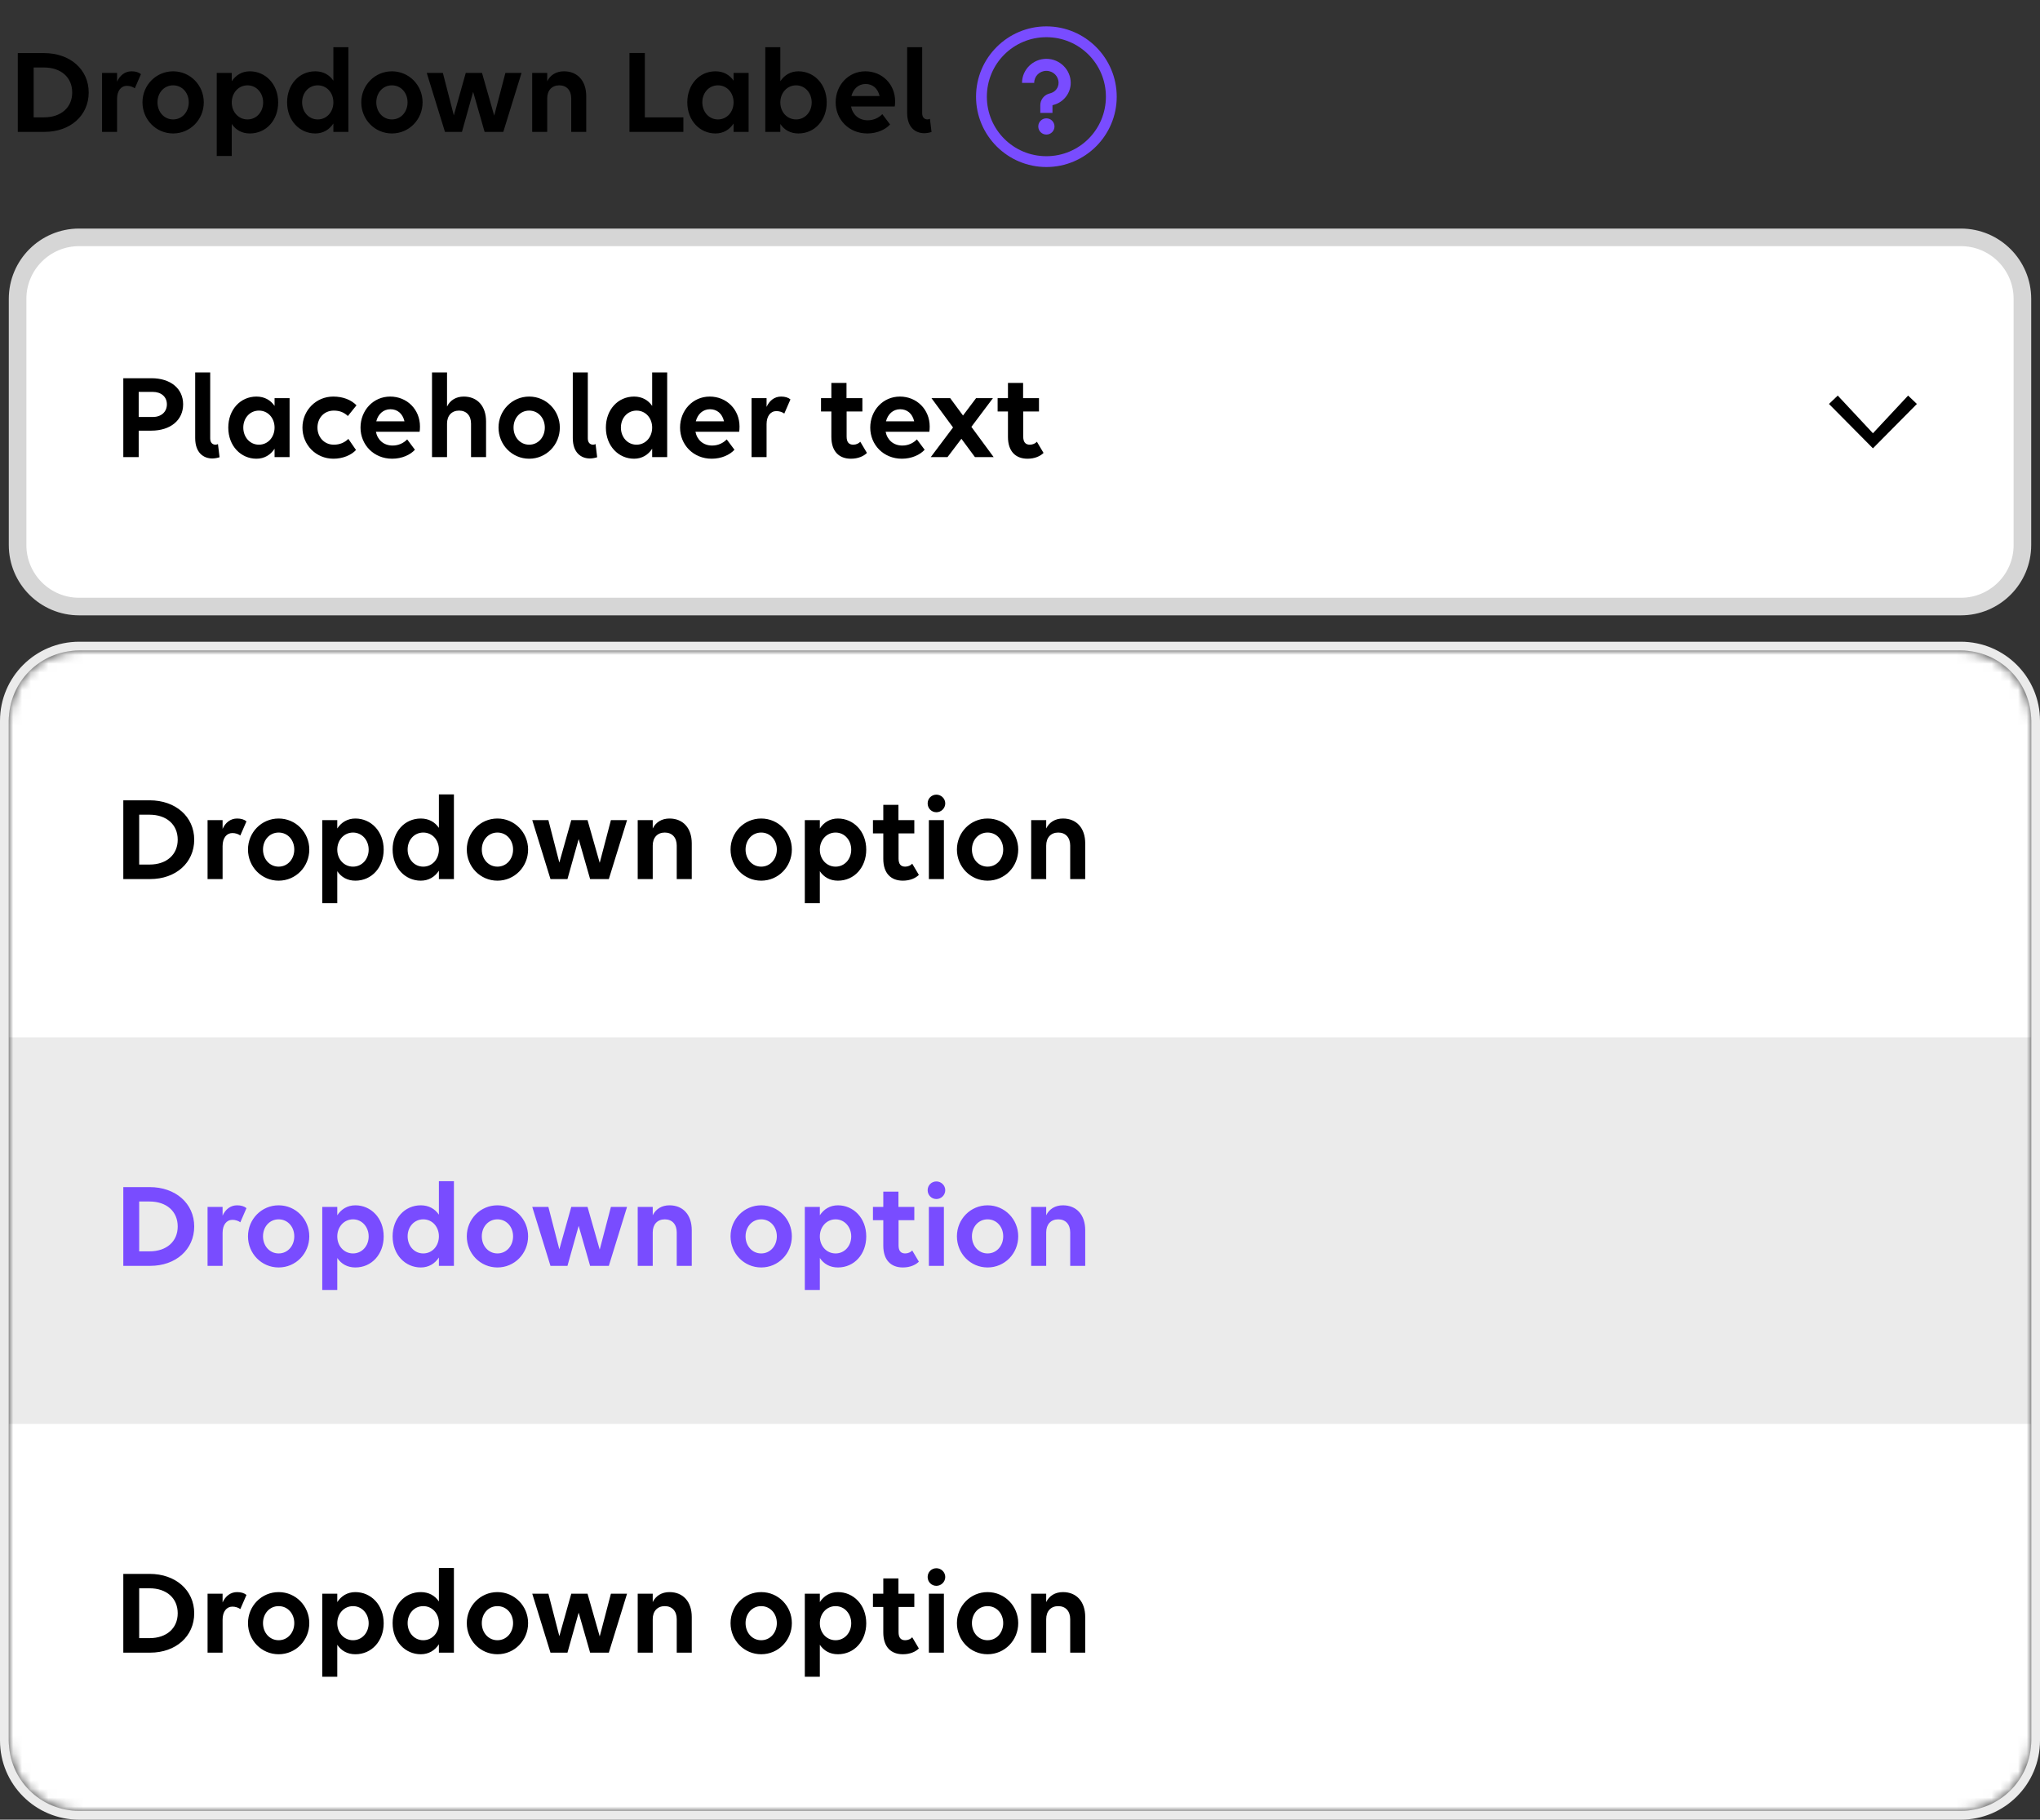 <svg width="232" height="207" viewBox="0 0 232 207" fill="none" xmlns="http://www.w3.org/2000/svg">
<rect x="0" y="0" width="232" height="207" fill="#333333" stroke="none"/>
<path d="M2.023 15V6.04H5.019C7.973 6.04 10.087 7.902 10.087 10.52C10.087 13.138 8.001 15 5.075 15H2.023ZM5.005 7.678H3.829V13.348H5.019C6.937 13.348 8.211 12.228 8.211 10.52C8.211 8.798 6.937 7.678 5.005 7.678ZM11.606 15V8.294H13.314V9.288C13.636 8.574 14.21 8.112 14.966 8.112C15.414 8.112 15.778 8.224 16.03 8.434L15.33 10.044C15.106 9.876 14.77 9.764 14.434 9.764C13.762 9.764 13.314 10.338 13.314 11.248V15H11.606ZM19.689 15.182C17.743 15.182 16.203 13.6 16.203 11.64C16.203 9.694 17.743 8.112 19.689 8.112C21.635 8.112 23.175 9.694 23.175 11.64C23.175 13.6 21.635 15.182 19.689 15.182ZM19.689 13.586C20.725 13.586 21.467 12.718 21.467 11.64C21.467 10.562 20.725 9.708 19.689 9.708C18.653 9.708 17.911 10.562 17.911 11.64C17.911 12.718 18.653 13.586 19.689 13.586ZM26.357 17.744H24.649V8.294H26.357V9.246C26.805 8.56 27.505 8.112 28.415 8.112C30.179 8.112 31.635 9.554 31.635 11.654C31.635 13.67 30.277 15.182 28.415 15.182C27.505 15.182 26.805 14.776 26.357 14.104V17.744ZM28.149 13.586C29.171 13.586 29.927 12.732 29.927 11.654C29.927 10.576 29.171 9.708 28.149 9.708C27.113 9.708 26.357 10.576 26.357 11.654C26.357 12.732 27.113 13.586 28.149 13.586ZM35.856 15.182C34.092 15.182 32.65 13.74 32.65 11.64C32.65 9.624 34.008 8.112 35.856 8.112C36.766 8.112 37.466 8.518 37.914 9.176V5.368H39.622V15H37.914V14.048C37.466 14.734 36.766 15.182 35.856 15.182ZM36.136 13.586C37.172 13.586 37.914 12.718 37.914 11.64C37.914 10.562 37.172 9.708 36.136 9.708C35.1 9.708 34.358 10.562 34.358 11.64C34.358 12.718 35.1 13.586 36.136 13.586ZM44.572 15.182C42.626 15.182 41.086 13.6 41.086 11.64C41.086 9.694 42.626 8.112 44.572 8.112C46.518 8.112 48.058 9.694 48.058 11.64C48.058 13.6 46.518 15.182 44.572 15.182ZM44.572 13.586C45.608 13.586 46.35 12.718 46.35 11.64C46.35 10.562 45.608 9.708 44.572 9.708C43.536 9.708 42.794 10.562 42.794 11.64C42.794 12.718 43.536 13.586 44.572 13.586ZM52.535 15H50.603L48.531 8.294H50.365L51.611 13.124L52.969 8.294H54.817L56.203 13.152L57.477 8.294H59.311L57.239 15H55.111L53.809 10.45L52.535 15ZM60.524 15V8.294H62.232V9.246C62.582 8.532 63.254 8.112 64.136 8.112C65.676 8.112 66.67 9.19 66.67 10.94V15H64.962V11.192C64.962 10.282 64.444 9.708 63.604 9.708C62.764 9.708 62.232 10.282 62.232 11.192V15H60.524ZM71.586 15V6.026H73.336V13.348H77.718V15H71.586ZM81.37 15.182C79.606 15.182 78.164 13.74 78.164 11.64C78.164 9.624 79.522 8.112 81.37 8.112C82.28 8.112 82.98 8.518 83.428 9.176V8.294H85.136V15H83.428V14.048C82.98 14.734 82.28 15.182 81.37 15.182ZM81.65 13.586C82.686 13.586 83.428 12.718 83.428 11.64C83.428 10.562 82.686 9.708 81.65 9.708C80.614 9.708 79.872 10.562 79.872 11.64C79.872 12.718 80.614 13.586 81.65 13.586ZM90.799 8.112C92.564 8.112 94.019 9.554 94.019 11.654C94.019 13.67 92.662 15.182 90.799 15.182C89.889 15.182 89.189 14.776 88.742 14.104V15H87.034V5.368H88.742V9.246C89.189 8.56 89.889 8.112 90.799 8.112ZM90.534 9.708C89.498 9.708 88.742 10.576 88.742 11.654C88.742 12.732 89.498 13.586 90.534 13.586C91.555 13.586 92.311 12.732 92.311 11.654C92.311 10.576 91.555 9.708 90.534 9.708ZM98.633 15.182C96.547 15.182 95.035 13.6 95.035 11.64C95.035 9.694 96.477 8.112 98.409 8.112C100.327 8.112 101.797 9.582 101.797 11.514C101.797 11.738 101.783 12.004 101.755 12.116H96.785C96.967 13.04 97.667 13.684 98.689 13.684C99.375 13.684 99.949 13.39 100.341 12.984L101.223 14.16C100.705 14.734 99.753 15.182 98.633 15.182ZM98.437 9.554C97.625 9.554 97.037 10.114 96.827 10.926H100.033C99.823 10.03 99.221 9.554 98.437 9.554ZM105.756 13.516L105.938 15.014C105.686 15.098 105.364 15.154 105.112 15.154C104.146 15.154 103.166 14.538 103.166 12.83V5.368H104.874V12.872C104.874 13.39 105.168 13.586 105.476 13.586C105.56 13.586 105.672 13.558 105.756 13.516Z" fill="black"/>
<path fill-rule="evenodd" clip-rule="evenodd" d="M111 11C111 6.589 114.589 3 119 3C123.411 3 127 6.589 127 11C127 15.412 123.411 19 119 19C114.589 19 111 15.412 111 11ZM125.769 11C125.769 7.253 122.747 4.231 119 4.231C115.253 4.231 112.231 7.253 112.231 11C112.231 14.747 115.253 17.769 119 17.769C122.747 17.769 125.769 14.747 125.769 11ZM119.923 14.385C119.923 14.894 119.51 15.308 119 15.308C118.49 15.308 118.077 14.894 118.077 14.385C118.077 13.875 118.49 13.461 119 13.461C119.51 13.461 119.923 13.875 119.923 14.385ZM116.231 9.427C116.231 7.924 117.477 6.692 119 6.692C120.523 6.692 121.769 7.924 121.769 9.427C121.769 10.536 121.039 11.535 119.974 11.885L119.692 11.97V12.846H118.308V11.97C118.308 11.385 118.694 10.851 119.26 10.667L119.541 10.581C120.044 10.416 120.385 9.951 120.385 9.427C120.385 8.663 119.773 8.06 119 8.06C118.227 8.06 117.615 8.663 117.615 9.427H116.231Z" fill="#794CFF"/>
<path d="M223 27H9C5.134 27 2 30.134 2 34V62C2 65.866 5.134 69 9 69H223C226.866 69 230 65.866 230 62V34C230 30.134 226.866 27 223 27Z" fill="white"/>
<path d="M223 27H9C5.134 27 2 30.134 2 34V62C2 65.866 5.134 69 9 69H223C226.866 69 230 65.866 230 62V34C230 30.134 226.866 27 223 27Z" stroke="#D6D6D6" stroke-width="2"/>
<path d="M14.023 52V43.026H17.229C19.399 43.026 20.827 44.202 20.827 45.994C20.827 47.8 19.385 48.99 17.201 48.99H15.773V52H14.023ZM17.369 44.58H15.773V47.436H17.369C18.335 47.436 18.979 46.862 18.979 45.994C18.979 45.14 18.335 44.58 17.369 44.58ZM24.788 50.516L24.97 52.014C24.718 52.098 24.395 52.154 24.143 52.154C23.177 52.154 22.198 51.538 22.198 49.83V42.368H23.905V49.872C23.905 50.39 24.2 50.586 24.508 50.586C24.591 50.586 24.703 50.558 24.788 50.516ZM29.167 52.182C27.403 52.182 25.961 50.74 25.961 48.64C25.961 46.624 27.319 45.112 29.167 45.112C30.077 45.112 30.777 45.518 31.225 46.176V45.294H32.933V52H31.225V51.048C30.777 51.734 30.077 52.182 29.167 52.182ZM29.447 50.586C30.483 50.586 31.225 49.718 31.225 48.64C31.225 47.562 30.483 46.708 29.447 46.708C28.411 46.708 27.669 47.562 27.669 48.64C27.669 49.718 28.411 50.586 29.447 50.586ZM39.562 47.324C39.128 46.918 38.638 46.708 37.966 46.708C36.846 46.708 36.104 47.562 36.104 48.64C36.104 49.718 36.86 50.586 37.966 50.586C38.638 50.586 39.184 50.348 39.618 49.928L40.486 51.188C39.954 51.776 38.974 52.182 37.924 52.182C35.922 52.182 34.396 50.6 34.396 48.64C34.396 46.694 35.936 45.112 37.896 45.112C39.03 45.112 39.94 45.49 40.542 46.106L39.562 47.324ZM44.598 52.182C42.512 52.182 41 50.6 41 48.64C41 46.694 42.442 45.112 44.374 45.112C46.292 45.112 47.762 46.582 47.762 48.514C47.762 48.738 47.748 49.004 47.72 49.116H42.75C42.932 50.04 43.632 50.684 44.654 50.684C45.34 50.684 45.914 50.39 46.306 49.984L47.188 51.16C46.67 51.734 45.718 52.182 44.598 52.182ZM44.402 46.554C43.59 46.554 43.002 47.114 42.792 47.926H45.998C45.788 47.03 45.186 46.554 44.402 46.554ZM49.131 52V42.368H50.839V46.246C51.189 45.532 51.861 45.112 52.743 45.112C54.283 45.112 55.277 46.19 55.277 47.94V52H53.569V48.192C53.569 47.282 53.051 46.708 52.211 46.708C51.371 46.708 50.839 47.282 50.839 48.192V52H49.131ZM60.181 52.182C58.235 52.182 56.695 50.6 56.695 48.64C56.695 46.694 58.235 45.112 60.181 45.112C62.127 45.112 63.667 46.694 63.667 48.64C63.667 50.6 62.127 52.182 60.181 52.182ZM60.181 50.586C61.217 50.586 61.959 49.718 61.959 48.64C61.959 47.562 61.217 46.708 60.181 46.708C59.145 46.708 58.403 47.562 58.403 48.64C58.403 49.718 59.145 50.586 60.181 50.586ZM67.731 50.516L67.913 52.014C67.661 52.098 67.339 52.154 67.087 52.154C66.121 52.154 65.141 51.538 65.141 49.83V42.368H66.849V49.872C66.849 50.39 67.143 50.586 67.451 50.586C67.535 50.586 67.647 50.558 67.731 50.516ZM72.11 52.182C70.346 52.182 68.904 50.74 68.904 48.64C68.904 46.624 70.262 45.112 72.11 45.112C73.02 45.112 73.72 45.518 74.168 46.176V42.368H75.876V52H74.168V51.048C73.72 51.734 73.02 52.182 72.11 52.182ZM72.39 50.586C73.426 50.586 74.168 49.718 74.168 48.64C74.168 47.562 73.426 46.708 72.39 46.708C71.354 46.708 70.612 47.562 70.612 48.64C70.612 49.718 71.354 50.586 72.39 50.586ZM80.938 52.182C78.852 52.182 77.34 50.6 77.34 48.64C77.34 46.694 78.782 45.112 80.714 45.112C82.632 45.112 84.102 46.582 84.102 48.514C84.102 48.738 84.088 49.004 84.06 49.116H79.09C79.272 50.04 79.972 50.684 80.994 50.684C81.68 50.684 82.254 50.39 82.646 49.984L83.528 51.16C83.01 51.734 82.058 52.182 80.938 52.182ZM80.742 46.554C79.93 46.554 79.342 47.114 79.132 47.926H82.338C82.128 47.03 81.526 46.554 80.742 46.554ZM85.471 52V45.294H87.179V46.288C87.501 45.574 88.075 45.112 88.831 45.112C89.279 45.112 89.643 45.224 89.895 45.434L89.195 47.044C88.971 46.876 88.635 46.764 88.299 46.764C87.627 46.764 87.179 47.338 87.179 48.248V52H85.471ZM93.371 46.806V45.294H94.547V43.558H96.269V45.294H98.075V46.806H96.283V49.662C96.283 50.292 96.535 50.586 97.039 50.586C97.361 50.586 97.669 50.446 97.837 50.25L98.593 51.524C98.229 51.888 97.599 52.182 96.773 52.182C95.415 52.182 94.547 51.342 94.547 49.704V46.806H93.371ZM102.566 52.182C100.48 52.182 98.969 50.6 98.969 48.64C98.969 46.694 100.41 45.112 102.342 45.112C104.26 45.112 105.73 46.582 105.73 48.514C105.73 48.738 105.716 49.004 105.688 49.116H100.718C100.9 50.04 101.6 50.684 102.622 50.684C103.308 50.684 103.882 50.39 104.274 49.984L105.156 51.16C104.638 51.734 103.686 52.182 102.566 52.182ZM102.37 46.554C101.558 46.554 100.97 47.114 100.76 47.926H103.966C103.756 47.03 103.154 46.554 102.37 46.554ZM105.851 52L108.385 48.626L105.935 45.294H108.063L109.519 47.268L111.003 45.294H112.921L110.471 48.556L113.005 52H110.877L109.337 49.914L107.755 52H105.851ZM113.455 46.806V45.294H114.631V43.558H116.353V45.294H118.159V46.806H116.367V49.662C116.367 50.292 116.619 50.586 117.123 50.586C117.445 50.586 117.753 50.446 117.921 50.25L118.677 51.524C118.313 51.888 117.683 52.182 116.857 52.182C115.499 52.182 114.631 51.342 114.631 49.704V46.806H113.455Z" fill="black"/>
<path d="M213 51L208 45.952L209 45L213 49.286L217 45L218 45.952L213 51Z" fill="black"/>
<mask id="mask0_6343_39912" style="mask-type:luminance" maskUnits="userSpaceOnUse" x="1" y="74" width="230" height="132">
<path d="M223 74H9C4.582 74 1 77.582 1 82V198C1 202.418 4.582 206 9 206H223C227.418 206 231 202.418 231 198V82C231 77.582 227.418 74 223 74Z" fill="white"/>
</mask>
<g mask="url(#mask0_6343_39912)">
<path d="M223 74H9C4.582 74 1 77.582 1 82V198C1 202.418 4.582 206 9 206H223C227.418 206 231 202.418 231 198V82C231 77.582 227.418 74 223 74Z" fill="white"/>
<path d="M231 74H1V118H231V74Z" fill="white"/>
<path d="M14.023 100V91.04H17.019C19.973 91.04 22.087 92.902 22.087 95.52C22.087 98.138 20.001 100 17.075 100H14.023ZM17.005 92.678H15.829V98.348H17.019C18.937 98.348 20.211 97.228 20.211 95.52C20.211 93.798 18.937 92.678 17.005 92.678ZM23.606 100V93.294H25.314V94.288C25.636 93.574 26.21 93.112 26.966 93.112C27.414 93.112 27.778 93.224 28.03 93.434L27.33 95.044C27.106 94.876 26.77 94.764 26.434 94.764C25.762 94.764 25.314 95.338 25.314 96.248V100H23.606ZM31.689 100.182C29.743 100.182 28.203 98.6 28.203 96.64C28.203 94.694 29.743 93.112 31.689 93.112C33.635 93.112 35.175 94.694 35.175 96.64C35.175 98.6 33.635 100.182 31.689 100.182ZM31.689 98.586C32.725 98.586 33.467 97.718 33.467 96.64C33.467 95.562 32.725 94.708 31.689 94.708C30.653 94.708 29.911 95.562 29.911 96.64C29.911 97.718 30.653 98.586 31.689 98.586ZM38.357 102.744H36.649V93.294H38.357V94.246C38.805 93.56 39.505 93.112 40.415 93.112C42.179 93.112 43.635 94.554 43.635 96.654C43.635 98.67 42.277 100.182 40.415 100.182C39.505 100.182 38.805 99.776 38.357 99.104V102.744ZM40.149 98.586C41.171 98.586 41.927 97.732 41.927 96.654C41.927 95.576 41.171 94.708 40.149 94.708C39.113 94.708 38.357 95.576 38.357 96.654C38.357 97.732 39.113 98.586 40.149 98.586ZM47.856 100.182C46.092 100.182 44.65 98.74 44.65 96.64C44.65 94.624 46.008 93.112 47.856 93.112C48.766 93.112 49.466 93.518 49.914 94.176V90.368H51.622V100H49.914V99.048C49.466 99.734 48.766 100.182 47.856 100.182ZM48.136 98.586C49.172 98.586 49.914 97.718 49.914 96.64C49.914 95.562 49.172 94.708 48.136 94.708C47.1 94.708 46.358 95.562 46.358 96.64C46.358 97.718 47.1 98.586 48.136 98.586ZM56.572 100.182C54.626 100.182 53.086 98.6 53.086 96.64C53.086 94.694 54.626 93.112 56.572 93.112C58.518 93.112 60.058 94.694 60.058 96.64C60.058 98.6 58.518 100.182 56.572 100.182ZM56.572 98.586C57.608 98.586 58.35 97.718 58.35 96.64C58.35 95.562 57.608 94.708 56.572 94.708C55.536 94.708 54.794 95.562 54.794 96.64C54.794 97.718 55.536 98.586 56.572 98.586ZM64.535 100H62.603L60.531 93.294H62.365L63.611 98.124L64.969 93.294H66.817L68.203 98.152L69.477 93.294H71.311L69.239 100H67.111L65.809 95.45L64.535 100ZM72.524 100V93.294H74.232V94.246C74.582 93.532 75.254 93.112 76.136 93.112C77.676 93.112 78.67 94.19 78.67 95.94V100H76.962V96.192C76.962 95.282 76.444 94.708 75.604 94.708C74.764 94.708 74.232 95.282 74.232 96.192V100H72.524ZM86.568 100.182C84.622 100.182 83.082 98.6 83.082 96.64C83.082 94.694 84.622 93.112 86.568 93.112C88.514 93.112 90.054 94.694 90.054 96.64C90.054 98.6 88.514 100.182 86.568 100.182ZM86.568 98.586C87.604 98.586 88.346 97.718 88.346 96.64C88.346 95.562 87.604 94.708 86.568 94.708C85.532 94.708 84.79 95.562 84.79 96.64C84.79 97.718 85.532 98.586 86.568 98.586ZM93.236 102.744H91.528V93.294H93.236V94.246C93.684 93.56 94.384 93.112 95.294 93.112C97.058 93.112 98.514 94.554 98.514 96.654C98.514 98.67 97.156 100.182 95.294 100.182C94.384 100.182 93.684 99.776 93.236 99.104V102.744ZM95.028 98.586C96.05 98.586 96.806 97.732 96.806 96.654C96.806 95.576 96.05 94.708 95.028 94.708C93.992 94.708 93.236 95.576 93.236 96.654C93.236 97.732 93.992 98.586 95.028 98.586ZM99.277 94.806V93.294H100.453V91.558H102.175V93.294H103.981V94.806H102.189V97.662C102.189 98.292 102.441 98.586 102.945 98.586C103.267 98.586 103.575 98.446 103.743 98.25L104.499 99.524C104.135 99.888 103.505 100.182 102.679 100.182C101.321 100.182 100.453 99.342 100.453 97.704V94.806H99.277ZM106.491 92.398C105.931 92.398 105.497 91.95 105.497 91.39C105.497 90.844 105.931 90.396 106.491 90.396C107.037 90.396 107.499 90.844 107.499 91.39C107.499 91.95 107.037 92.398 106.491 92.398ZM107.345 100H105.637V93.294H107.345V100ZM112.312 100.182C110.366 100.182 108.826 98.6 108.826 96.64C108.826 94.694 110.366 93.112 112.312 93.112C114.258 93.112 115.798 94.694 115.798 96.64C115.798 98.6 114.258 100.182 112.312 100.182ZM112.312 98.586C113.348 98.586 114.09 97.718 114.09 96.64C114.09 95.562 113.348 94.708 112.312 94.708C111.276 94.708 110.534 95.562 110.534 96.64C110.534 97.718 111.276 98.586 112.312 98.586ZM117.271 100V93.294H118.979V94.246C119.329 93.532 120.001 93.112 120.883 93.112C122.423 93.112 123.417 94.19 123.417 95.94V100H121.709V96.192C121.709 95.282 121.191 94.708 120.351 94.708C119.511 94.708 118.979 95.282 118.979 96.192V100H117.271Z" fill="black"/>
<path d="M231 118H1V162H231V118Z" fill="#EBEBEB"/>
<path d="M14.023 144V135.04H17.019C19.973 135.04 22.087 136.902 22.087 139.52C22.087 142.138 20.001 144 17.075 144H14.023ZM17.005 136.678H15.829V142.348H17.019C18.937 142.348 20.211 141.228 20.211 139.52C20.211 137.798 18.937 136.678 17.005 136.678ZM23.606 144V137.294H25.314V138.288C25.636 137.574 26.21 137.112 26.966 137.112C27.414 137.112 27.778 137.224 28.03 137.434L27.33 139.044C27.106 138.876 26.77 138.764 26.434 138.764C25.762 138.764 25.314 139.338 25.314 140.248V144H23.606ZM31.689 144.182C29.743 144.182 28.203 142.6 28.203 140.64C28.203 138.694 29.743 137.112 31.689 137.112C33.635 137.112 35.175 138.694 35.175 140.64C35.175 142.6 33.635 144.182 31.689 144.182ZM31.689 142.586C32.725 142.586 33.467 141.718 33.467 140.64C33.467 139.562 32.725 138.708 31.689 138.708C30.653 138.708 29.911 139.562 29.911 140.64C29.911 141.718 30.653 142.586 31.689 142.586ZM38.357 146.744H36.649V137.294H38.357V138.246C38.805 137.56 39.505 137.112 40.415 137.112C42.179 137.112 43.635 138.554 43.635 140.654C43.635 142.67 42.277 144.182 40.415 144.182C39.505 144.182 38.805 143.776 38.357 143.104V146.744ZM40.149 142.586C41.171 142.586 41.927 141.732 41.927 140.654C41.927 139.576 41.171 138.708 40.149 138.708C39.113 138.708 38.357 139.576 38.357 140.654C38.357 141.732 39.113 142.586 40.149 142.586ZM47.856 144.182C46.092 144.182 44.65 142.74 44.65 140.64C44.65 138.624 46.008 137.112 47.856 137.112C48.766 137.112 49.466 137.518 49.914 138.176V134.368H51.622V144H49.914V143.048C49.466 143.734 48.766 144.182 47.856 144.182ZM48.136 142.586C49.172 142.586 49.914 141.718 49.914 140.64C49.914 139.562 49.172 138.708 48.136 138.708C47.1 138.708 46.358 139.562 46.358 140.64C46.358 141.718 47.1 142.586 48.136 142.586ZM56.572 144.182C54.626 144.182 53.086 142.6 53.086 140.64C53.086 138.694 54.626 137.112 56.572 137.112C58.518 137.112 60.058 138.694 60.058 140.64C60.058 142.6 58.518 144.182 56.572 144.182ZM56.572 142.586C57.608 142.586 58.35 141.718 58.35 140.64C58.35 139.562 57.608 138.708 56.572 138.708C55.536 138.708 54.794 139.562 54.794 140.64C54.794 141.718 55.536 142.586 56.572 142.586ZM64.535 144H62.603L60.531 137.294H62.365L63.611 142.124L64.969 137.294H66.817L68.203 142.152L69.477 137.294H71.311L69.239 144H67.111L65.809 139.45L64.535 144ZM72.524 144V137.294H74.232V138.246C74.582 137.532 75.254 137.112 76.136 137.112C77.676 137.112 78.67 138.19 78.67 139.94V144H76.962V140.192C76.962 139.282 76.444 138.708 75.604 138.708C74.764 138.708 74.232 139.282 74.232 140.192V144H72.524ZM86.568 144.182C84.622 144.182 83.082 142.6 83.082 140.64C83.082 138.694 84.622 137.112 86.568 137.112C88.514 137.112 90.054 138.694 90.054 140.64C90.054 142.6 88.514 144.182 86.568 144.182ZM86.568 142.586C87.604 142.586 88.346 141.718 88.346 140.64C88.346 139.562 87.604 138.708 86.568 138.708C85.532 138.708 84.79 139.562 84.79 140.64C84.79 141.718 85.532 142.586 86.568 142.586ZM93.236 146.744H91.528V137.294H93.236V138.246C93.684 137.56 94.384 137.112 95.294 137.112C97.058 137.112 98.514 138.554 98.514 140.654C98.514 142.67 97.156 144.182 95.294 144.182C94.384 144.182 93.684 143.776 93.236 143.104V146.744ZM95.028 142.586C96.05 142.586 96.806 141.732 96.806 140.654C96.806 139.576 96.05 138.708 95.028 138.708C93.992 138.708 93.236 139.576 93.236 140.654C93.236 141.732 93.992 142.586 95.028 142.586ZM99.277 138.806V137.294H100.453V135.558H102.175V137.294H103.981V138.806H102.189V141.662C102.189 142.292 102.441 142.586 102.945 142.586C103.267 142.586 103.575 142.446 103.743 142.25L104.499 143.524C104.135 143.888 103.505 144.182 102.679 144.182C101.321 144.182 100.453 143.342 100.453 141.704V138.806H99.277ZM106.491 136.398C105.931 136.398 105.497 135.95 105.497 135.39C105.497 134.844 105.931 134.396 106.491 134.396C107.037 134.396 107.499 134.844 107.499 135.39C107.499 135.95 107.037 136.398 106.491 136.398ZM107.345 144H105.637V137.294H107.345V144ZM112.312 144.182C110.366 144.182 108.826 142.6 108.826 140.64C108.826 138.694 110.366 137.112 112.312 137.112C114.258 137.112 115.798 138.694 115.798 140.64C115.798 142.6 114.258 144.182 112.312 144.182ZM112.312 142.586C113.348 142.586 114.09 141.718 114.09 140.64C114.09 139.562 113.348 138.708 112.312 138.708C111.276 138.708 110.534 139.562 110.534 140.64C110.534 141.718 111.276 142.586 112.312 142.586ZM117.271 144V137.294H118.979V138.246C119.329 137.532 120.001 137.112 120.883 137.112C122.423 137.112 123.417 138.19 123.417 139.94V144H121.709V140.192C121.709 139.282 121.191 138.708 120.351 138.708C119.511 138.708 118.979 139.282 118.979 140.192V144H117.271Z" fill="#794CFF"/>
<path d="M231 162H1V206H231V162Z" fill="white"/>
<path d="M14.023 188V179.04H17.019C19.973 179.04 22.087 180.902 22.087 183.52C22.087 186.138 20.001 188 17.075 188H14.023ZM17.005 180.678H15.829V186.348H17.019C18.937 186.348 20.211 185.228 20.211 183.52C20.211 181.798 18.937 180.678 17.005 180.678ZM23.606 188V181.294H25.314V182.288C25.636 181.574 26.21 181.112 26.966 181.112C27.414 181.112 27.778 181.224 28.03 181.434L27.33 183.044C27.106 182.876 26.77 182.764 26.434 182.764C25.762 182.764 25.314 183.338 25.314 184.248V188H23.606ZM31.689 188.182C29.743 188.182 28.203 186.6 28.203 184.64C28.203 182.694 29.743 181.112 31.689 181.112C33.635 181.112 35.175 182.694 35.175 184.64C35.175 186.6 33.635 188.182 31.689 188.182ZM31.689 186.586C32.725 186.586 33.467 185.718 33.467 184.64C33.467 183.562 32.725 182.708 31.689 182.708C30.653 182.708 29.911 183.562 29.911 184.64C29.911 185.718 30.653 186.586 31.689 186.586ZM38.357 190.744H36.649V181.294H38.357V182.246C38.805 181.56 39.505 181.112 40.415 181.112C42.179 181.112 43.635 182.554 43.635 184.654C43.635 186.67 42.277 188.182 40.415 188.182C39.505 188.182 38.805 187.776 38.357 187.104V190.744ZM40.149 186.586C41.171 186.586 41.927 185.732 41.927 184.654C41.927 183.576 41.171 182.708 40.149 182.708C39.113 182.708 38.357 183.576 38.357 184.654C38.357 185.732 39.113 186.586 40.149 186.586ZM47.856 188.182C46.092 188.182 44.65 186.74 44.65 184.64C44.65 182.624 46.008 181.112 47.856 181.112C48.766 181.112 49.466 181.518 49.914 182.176V178.368H51.622V188H49.914V187.048C49.466 187.734 48.766 188.182 47.856 188.182ZM48.136 186.586C49.172 186.586 49.914 185.718 49.914 184.64C49.914 183.562 49.172 182.708 48.136 182.708C47.1 182.708 46.358 183.562 46.358 184.64C46.358 185.718 47.1 186.586 48.136 186.586ZM56.572 188.182C54.626 188.182 53.086 186.6 53.086 184.64C53.086 182.694 54.626 181.112 56.572 181.112C58.518 181.112 60.058 182.694 60.058 184.64C60.058 186.6 58.518 188.182 56.572 188.182ZM56.572 186.586C57.608 186.586 58.35 185.718 58.35 184.64C58.35 183.562 57.608 182.708 56.572 182.708C55.536 182.708 54.794 183.562 54.794 184.64C54.794 185.718 55.536 186.586 56.572 186.586ZM64.535 188H62.603L60.531 181.294H62.365L63.611 186.124L64.969 181.294H66.817L68.203 186.152L69.477 181.294H71.311L69.239 188H67.111L65.809 183.45L64.535 188ZM72.524 188V181.294H74.232V182.246C74.582 181.532 75.254 181.112 76.136 181.112C77.676 181.112 78.67 182.19 78.67 183.94V188H76.962V184.192C76.962 183.282 76.444 182.708 75.604 182.708C74.764 182.708 74.232 183.282 74.232 184.192V188H72.524ZM86.568 188.182C84.622 188.182 83.082 186.6 83.082 184.64C83.082 182.694 84.622 181.112 86.568 181.112C88.514 181.112 90.054 182.694 90.054 184.64C90.054 186.6 88.514 188.182 86.568 188.182ZM86.568 186.586C87.604 186.586 88.346 185.718 88.346 184.64C88.346 183.562 87.604 182.708 86.568 182.708C85.532 182.708 84.79 183.562 84.79 184.64C84.79 185.718 85.532 186.586 86.568 186.586ZM93.236 190.744H91.528V181.294H93.236V182.246C93.684 181.56 94.384 181.112 95.294 181.112C97.058 181.112 98.514 182.554 98.514 184.654C98.514 186.67 97.156 188.182 95.294 188.182C94.384 188.182 93.684 187.776 93.236 187.104V190.744ZM95.028 186.586C96.05 186.586 96.806 185.732 96.806 184.654C96.806 183.576 96.05 182.708 95.028 182.708C93.992 182.708 93.236 183.576 93.236 184.654C93.236 185.732 93.992 186.586 95.028 186.586ZM99.277 182.806V181.294H100.453V179.558H102.175V181.294H103.981V182.806H102.189V185.662C102.189 186.292 102.441 186.586 102.945 186.586C103.267 186.586 103.575 186.446 103.743 186.25L104.499 187.524C104.135 187.888 103.505 188.182 102.679 188.182C101.321 188.182 100.453 187.342 100.453 185.704V182.806H99.277ZM106.491 180.398C105.931 180.398 105.497 179.95 105.497 179.39C105.497 178.844 105.931 178.396 106.491 178.396C107.037 178.396 107.499 178.844 107.499 179.39C107.499 179.95 107.037 180.398 106.491 180.398ZM107.345 188H105.637V181.294H107.345V188ZM112.312 188.182C110.366 188.182 108.826 186.6 108.826 184.64C108.826 182.694 110.366 181.112 112.312 181.112C114.258 181.112 115.798 182.694 115.798 184.64C115.798 186.6 114.258 188.182 112.312 188.182ZM112.312 186.586C113.348 186.586 114.09 185.718 114.09 184.64C114.09 183.562 113.348 182.708 112.312 182.708C111.276 182.708 110.534 183.562 110.534 184.64C110.534 185.718 111.276 186.586 112.312 186.586ZM117.271 188V181.294H118.979V182.246C119.329 181.532 120.001 181.112 120.883 181.112C122.423 181.112 123.417 182.19 123.417 183.94V188H121.709V184.192C121.709 183.282 121.191 182.708 120.351 182.708C119.511 182.708 118.979 183.282 118.979 184.192V188H117.271Z" fill="black"/>
</g>
<path d="M223 73.5H9C4.306 73.5 0.5 77.306 0.5 82V198C0.5 202.694 4.306 206.5 9 206.5H223C227.694 206.5 231.5 202.694 231.5 198V82C231.5 77.306 227.694 73.5 223 73.5Z" stroke="#EBEBEB"/>
</svg>
